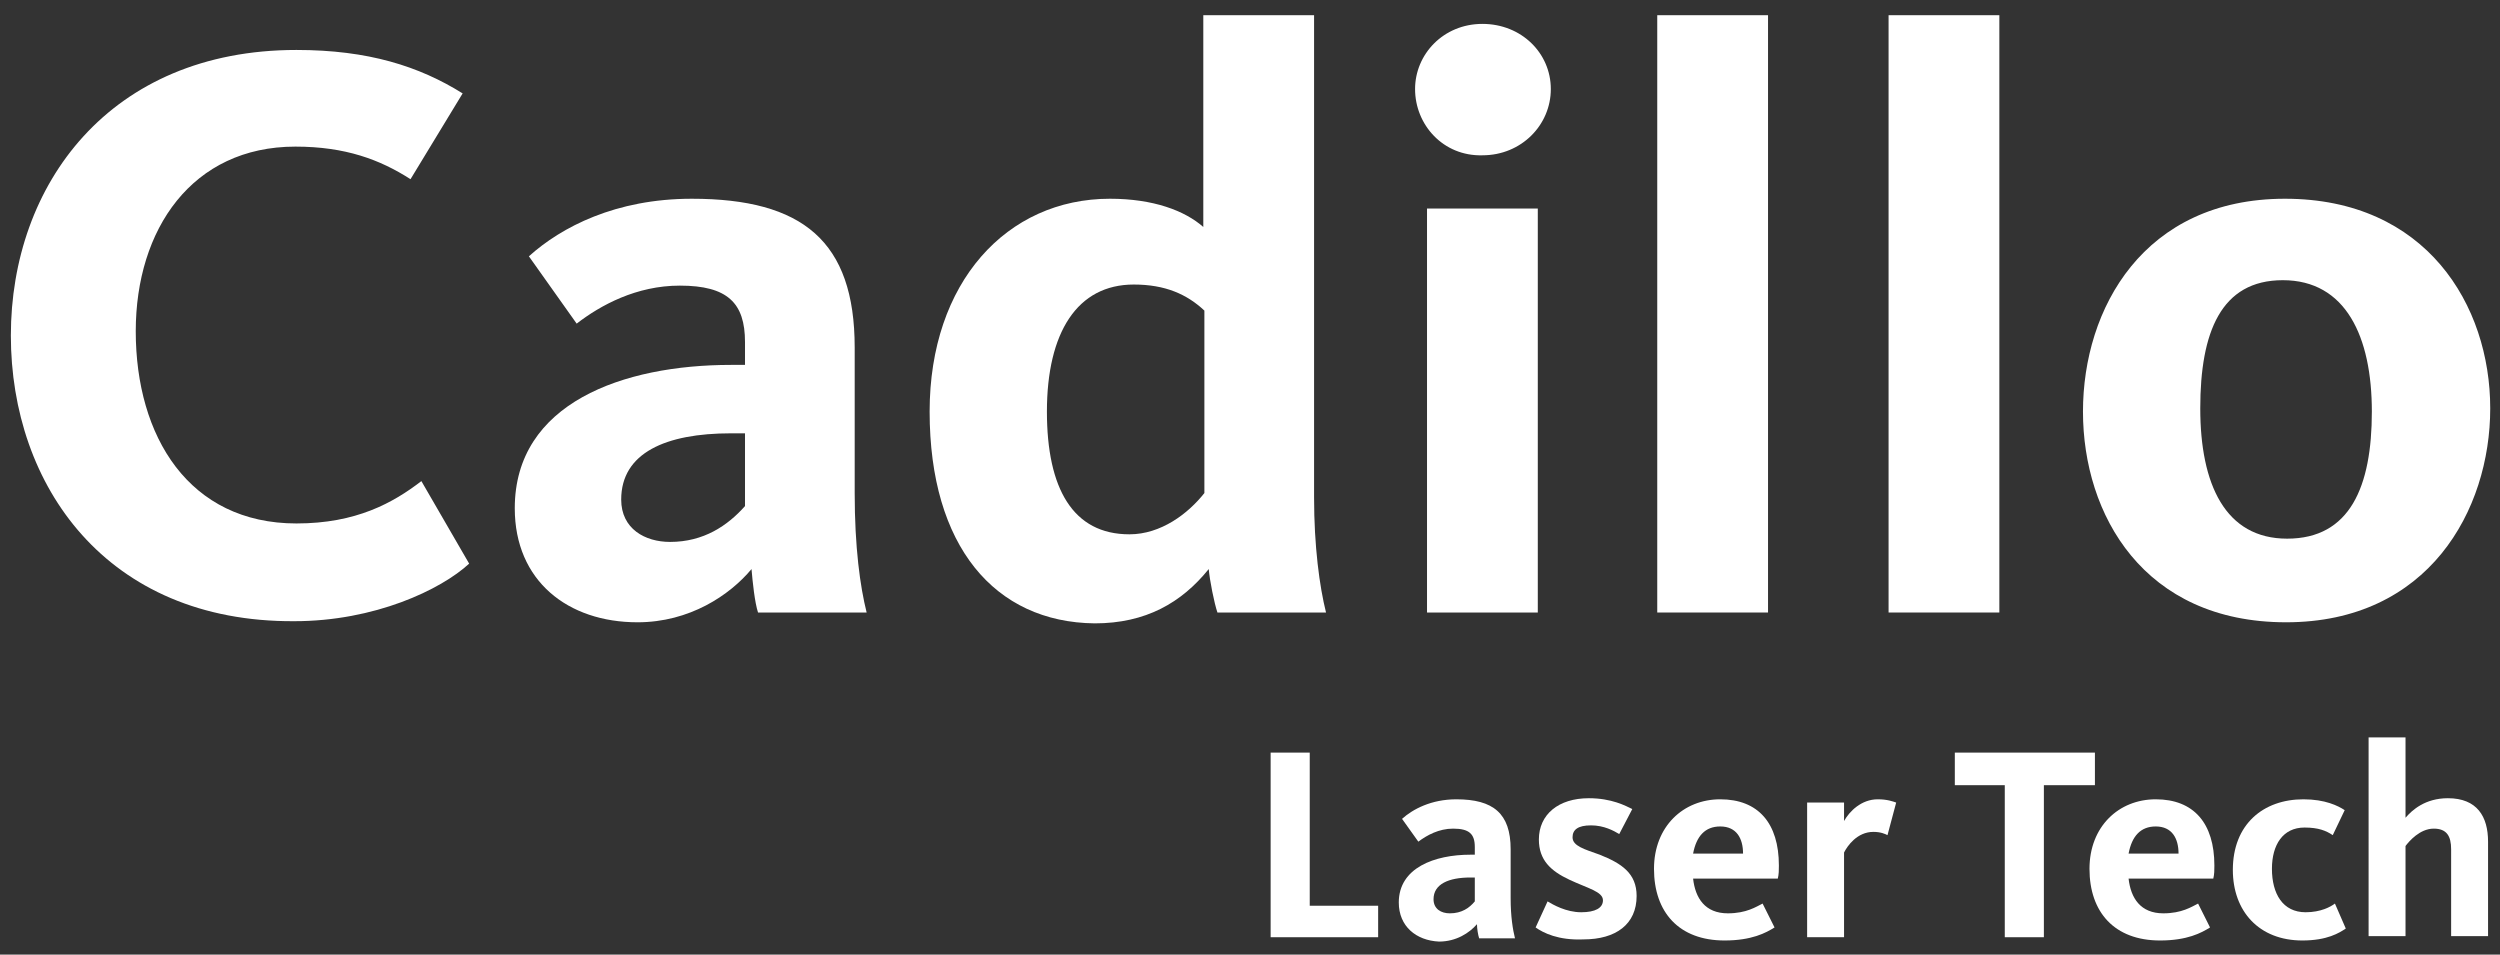 <?xml version="1.0" encoding="utf-8"?>
<!-- Generator: Adobe Illustrator 22.0.1, SVG Export Plug-In . SVG Version: 6.00 Build 0)  -->
<svg version="1.1" id="Layer_1" xmlns="http://www.w3.org/2000/svg" xmlns:xlink="http://www.w3.org/1999/xlink" x="0px" y="0px"
	 viewBox="0 0 230.2 87.9" style="enable-background:new 0 0 230.2 87.9;" xml:space="preserve">
<rect x="0" y="0" width="230.2" height="87.9" fill="#333333" stroke="none"/>
<style type="text/css">
	.st0{fill:#FFFFFF;}
</style>
<g>
	<path class="st0" d="M1,30.9C1,17,10.1,4.6,27.3,4.6c6.6,0,11.3,1.5,15.3,4l-4.8,7.9c-2.8-1.8-6-3-10.6-3c-9.5,0-14.7,7.6-14.7,17
		c0,9.7,4.9,17.7,14.8,17.7c5.5,0,8.9-1.9,11.5-3.9l4.4,7.6c-2.6,2.4-8.7,5.3-16.1,5.3C9.8,57.3,1,44.7,1,30.9"/>
	<path class="st0" d="M47.4,46.8c0-9.7,10-13.2,19.9-13.2h1.3v-2.1c0-3.6-1.6-5.2-6-5.2c-4,0-7.3,1.8-9.5,3.5l-4.4-6.2
		c3-2.7,8-5.3,15-5.3c10.2,0,15,3.9,15,13.7v13.4c0,5,0.5,8.6,1.1,11h-10c-0.3-0.9-0.5-2.8-0.6-4c-2,2.4-5.7,4.9-10.5,4.9
		C52.3,57.3,47.4,53.5,47.4,46.8 M68.6,46.6v-6.7h-1.3c-6,0-10.1,1.8-10.1,6.1c0,2.7,2.2,3.9,4.5,3.9C64.8,49.9,67,48.4,68.6,46.6"
		/>
	<path class="st0" d="M85.6,37.9c0-11.9,7.1-19.6,16.6-19.6c4,0,6.9,1.1,8.6,2.6V1.4H121v44.4c0,4.5,0.5,8.2,1.1,10.6h-10
		c-0.3-0.9-0.7-2.9-0.8-4c-2.5,3.1-5.8,5-10.5,5C91.6,57.3,85.6,50.3,85.6,37.9 M110.9,45.4V28.6c-1.6-1.5-3.6-2.4-6.5-2.4
		c-5.2,0-8,4.4-8,11.7c0,7.1,2.4,11.3,7.6,11.3C106.9,49.2,109.4,47.3,110.9,45.4"/>
	<path class="st0" d="M130.3,8.2c0-3.2,2.6-6,6.2-6c3.6,0,6.3,2.7,6.3,6c0,3.3-2.7,6.1-6.3,6.1C132.9,14.4,130.3,11.5,130.3,8.2
		 M131.4,19.2h10.2v37.2h-10.2V19.2z"/>
	<rect x="152.6" y="1.4" class="st0" width="10.2" height="55"/>
	<rect x="173.9" y="1.4" class="st0" width="10.2" height="55"/>
	<path class="st0" d="M191.8,37.9c0-9.5,5.6-19.6,18.6-19.6c13,0,18.9,9.8,18.9,19.3c0,9.4-5.7,19.7-18.8,19.7
		C197.4,57.3,191.8,47.4,191.8,37.9 M218.4,37.9c0-6.9-2.4-12.1-8.2-12.1c-5.7,0-7.6,4.8-7.6,11.8c0,7,2.3,12,8,12
		C216.4,49.6,218.4,44.8,218.4,37.9"/>
	<polygon class="st0" points="117,69.3 120.6,69.3 120.6,83.4 126.9,83.4 126.9,86.3 117,86.3 	"/>
	<path class="st0" d="M128.8,83.1c0-3.2,3.3-4.4,6.6-4.4h0.4V78c0-1.2-0.5-1.7-2-1.7c-1.3,0-2.4,0.6-3.2,1.2l-1.5-2.1
		c1-0.9,2.7-1.8,5-1.8c3.4,0,5,1.3,5,4.6v4.5c0,1.7,0.2,2.9,0.4,3.7h-3.3c-0.1-0.3-0.2-0.9-0.2-1.3c-0.7,0.8-1.9,1.6-3.5,1.6
		C130.4,86.6,128.8,85.3,128.8,83.1 M135.8,83v-2.2h-0.4c-2,0-3.4,0.6-3.4,2c0,0.9,0.7,1.3,1.5,1.3C134.6,84.1,135.3,83.6,135.8,83"
		/>
	<path class="st0" d="M141.4,85.4l1.1-2.4c0.5,0.3,1.7,1,3.1,1c1.3,0,2-0.4,2-1.1c0-0.8-1.4-1.1-3.1-1.9c-1.7-0.8-2.8-1.8-2.8-3.7
		c0-2.3,1.8-3.8,4.6-3.8c2.1,0,3.4,0.7,4,1l-1.2,2.3c-0.5-0.3-1.4-0.8-2.6-0.8c-1.2,0-1.7,0.4-1.7,1.1c0,0.8,1.1,1.1,2.5,1.6
		c2,0.8,3.4,1.7,3.4,3.8c0,2.6-1.9,4-4.9,4C143.5,86.6,142.1,85.9,141.4,85.4"/>
	<path class="st0" d="M152.3,80c0-3.9,2.7-6.4,6.1-6.4c3.5,0,5.4,2.2,5.4,6.1c0,0.4,0,0.8-0.1,1.2h-7.8c0.2,1.8,1.1,3.2,3.2,3.2
		c1.7,0,2.6-0.6,3.2-0.9l1.1,2.2c-0.8,0.5-2.1,1.2-4.6,1.2C154.6,86.6,152.3,84,152.3,80 M160.5,78.6c0-1.4-0.6-2.5-2.1-2.5
		c-1.4,0-2.2,0.9-2.5,2.5H160.5z"/>
	<path class="st0" d="M166.4,73.9h3.4v1.7c0.5-0.9,1.6-2,3.1-2c0.9,0,1.4,0.2,1.7,0.3l-0.8,3c-0.2-0.1-0.6-0.3-1.3-0.3
		c-1.5,0-2.4,1.3-2.7,1.9v7.8h-3.4V73.9z"/>
	<polygon class="st0" points="184.6,72.3 180,72.3 180,69.3 192.9,69.3 192.9,72.3 188.2,72.3 188.2,86.3 184.6,86.3 	"/>
	<path class="st0" d="M192.4,80c0-3.9,2.7-6.4,6.1-6.4c3.5,0,5.4,2.2,5.4,6.1c0,0.4,0,0.8-0.1,1.2H196c0.2,1.8,1.1,3.2,3.2,3.2
		c1.7,0,2.6-0.6,3.2-0.9l1.1,2.2c-0.8,0.5-2.1,1.2-4.6,1.2C194.7,86.6,192.4,84,192.4,80 M200.6,78.6c0-1.4-0.6-2.5-2.1-2.5
		c-1.4,0-2.2,0.9-2.5,2.5H200.6z"/>
	<path class="st0" d="M205.6,80.1c0-4.2,2.8-6.5,6.5-6.5c2,0,3.2,0.6,3.8,1l-1.1,2.3c-0.6-0.4-1.3-0.7-2.6-0.7c-2,0-3,1.6-3,3.8
		c0,2.3,1,4,3.1,4c1.4,0,2.3-0.5,2.7-0.8l1,2.3c-0.6,0.4-1.7,1.1-4,1.1C208,86.6,205.6,83.9,205.6,80.1"/>
	<path class="st0" d="M218.1,67.9h3.4v7.4c0.6-0.7,1.8-1.8,3.9-1.8c2.7,0,3.7,1.7,3.7,4v8.7h-3.4v-8c0-1.2-0.4-1.9-1.6-1.9
		c-1.3,0-2.3,1.2-2.6,1.6v8.3h-3.4V67.9z"/>
</g>
<g>
</g>
<g>
</g>
<g>
</g>
<g>
</g>
<g>
</g>
<g>
</g>
</svg>
